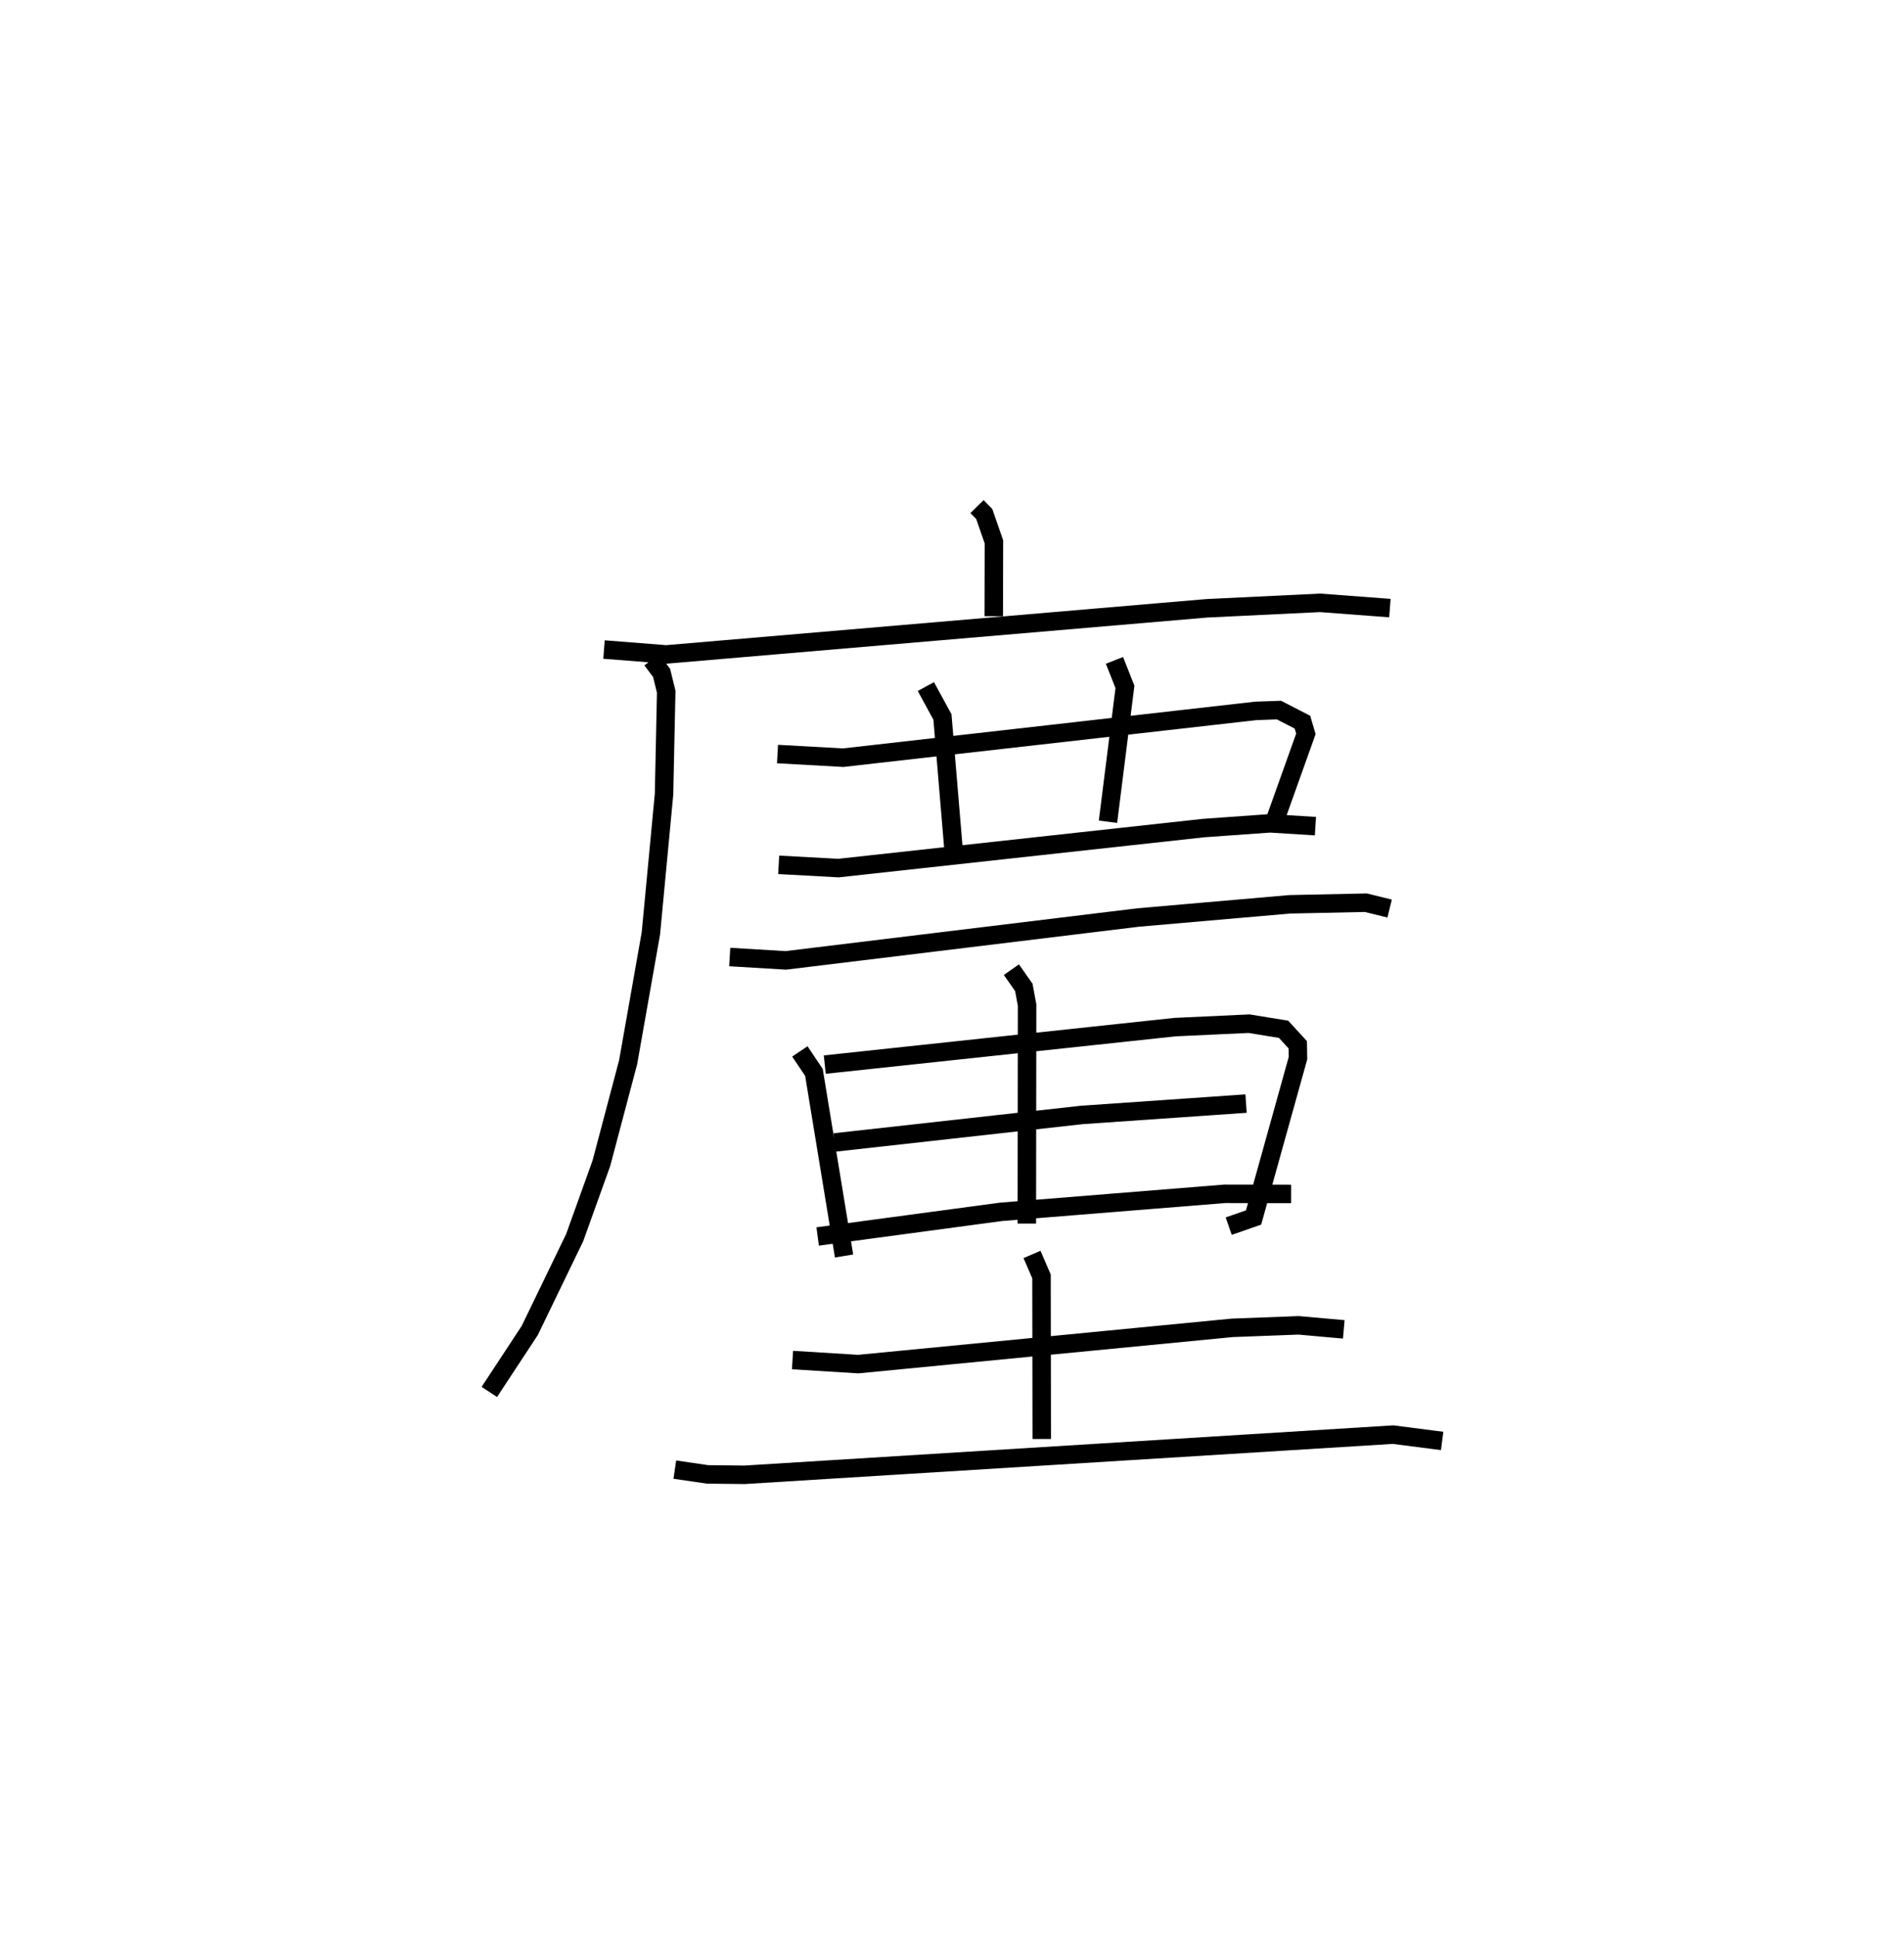 <?xml version="1.0" encoding="utf-8" ?>
<svg baseProfile="full" height="104.794" version="1.1" width="103.067" xmlns="http://www.w3.org/2000/svg" xmlns:ev="http://www.w3.org/2001/xml-events" xmlns:xlink="http://www.w3.org/1999/xlink"><defs /><rect fill="white" height="104.794" width="103.067" x="0" y="0" /><path d="M25,25 m0.0,0.0 m27.888,2.409 l0.39,0.399 0.525,1.509 l-0.01,4.023 m-21.097,1.802 l3.373,0.265 29.261,-2.496 l6.131,-0.295 3.777,0.284 m-39.958,2.799 l0.533,0.707 0.25,1.016 l-0.117,5.538 -0.712,7.536 l-1.232,6.974 -1.447,5.462 l-1.448,4.03 -2.431,5.022 l-2.188,3.325 m15.6,-34.513 l3.553,0.197 22.334,-2.531 l1.256,-0.045 1.273,0.655 l0.186,0.632 -1.678,4.694 m-18.892,-7.253 l0.896,1.646 0.636,7.59 m8.676,-10.653 l0.567,1.437 -0.918,7.294 m-17.826,2.331 l3.236,0.176 19.757,-2.164 l3.607,-0.258 2.455,0.154 m-31.705,7.08 l3.035,0.182 19.085,-2.321 l8.194,-0.713 4.118,-0.087 l1.29,0.317 m-31.926,7.729 l0.763,1.136 1.631,9.932 m-1.045,-10.355 l18.963,-2.028 4.007,-0.186 l1.866,0.304 0.768,0.839 l0.012,0.72 -2.404,8.623 l-1.346,0.468 m-11.764,-13.876 l0.673,0.959 0.177,0.956 l-0.014,11.821 m-10.406,-4.387 l13.383,-1.489 8.89,-0.615 m-23.189,7.19 l9.926,-1.333 12.104,-0.975 l3.6,0.006 m-26.992,8.988 l3.56,0.219 20.246,-1.962 l3.594,-0.135 2.441,0.218 m-16.877,-4.054 l0.514,1.19 0.013,8.796 m-19.862,1.656 l1.771,0.259 1.999,0.022 l35.11,-2.174 2.657,0.342 " fill="none" stroke="black" stroke-width="1" /></svg>
